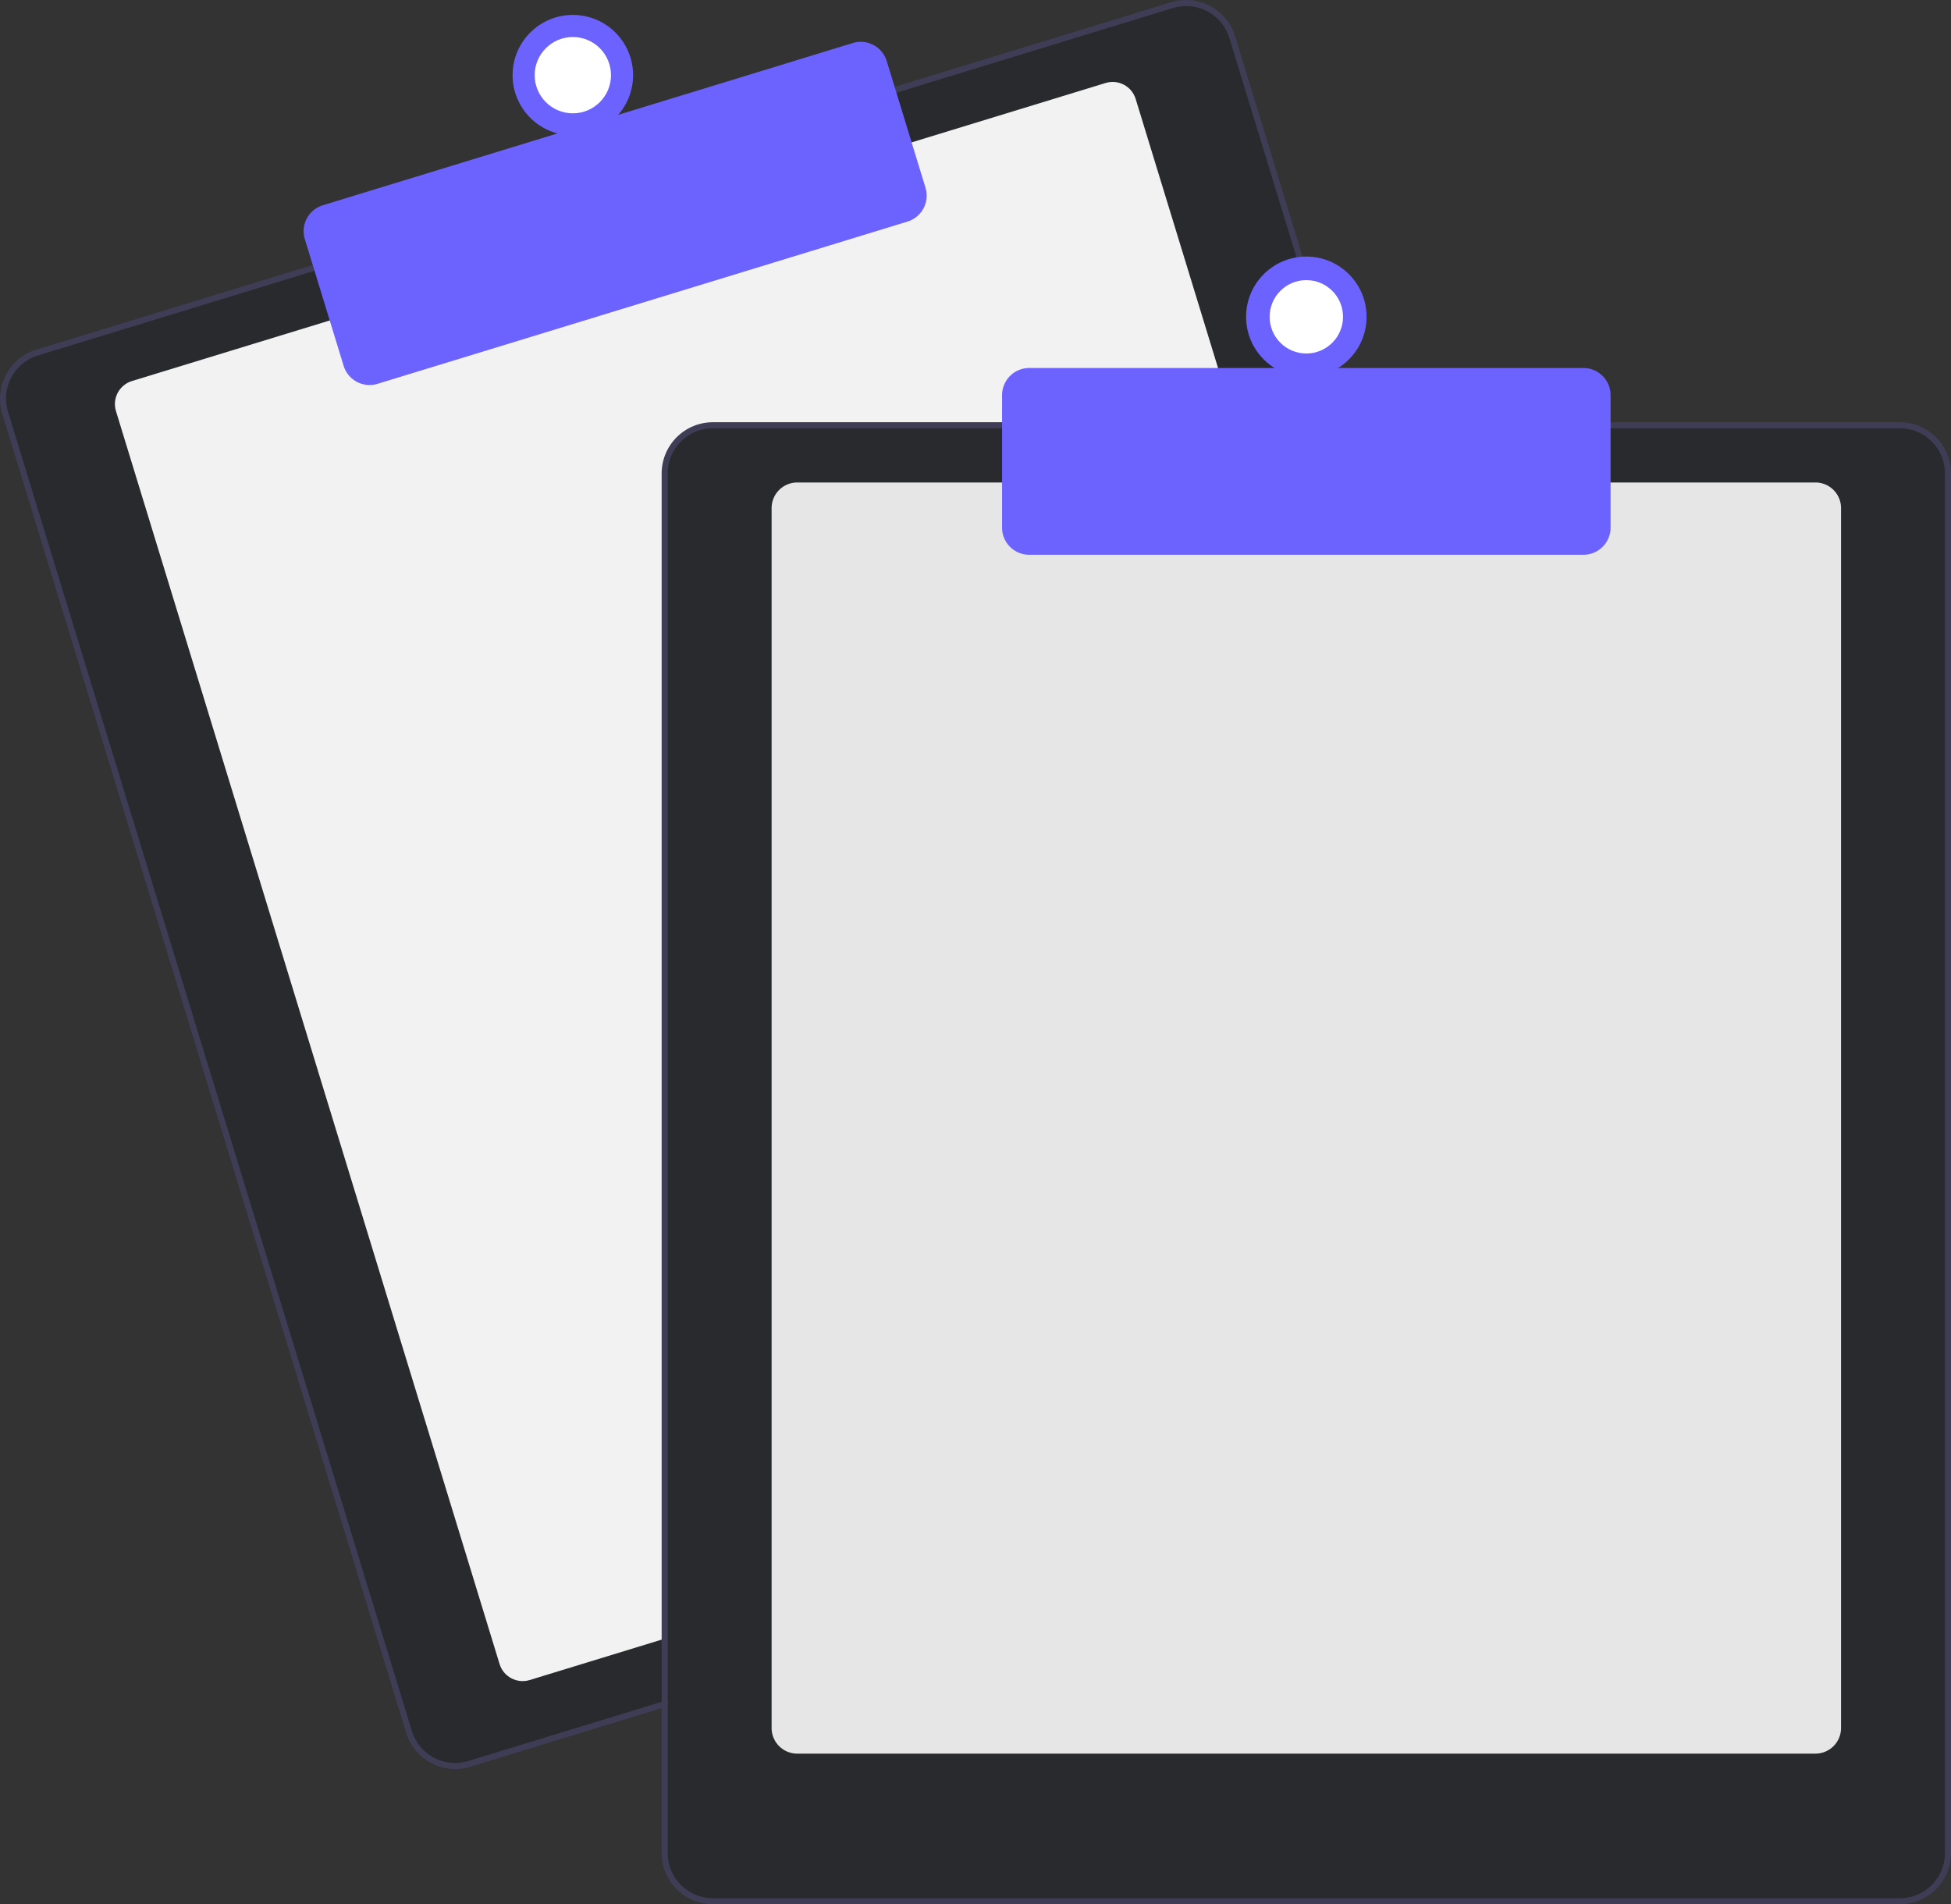 <?xml version="1.0" encoding="utf-8"?>
<svg id="b21613c9-2bf0-4d37-bef0-3b193d34fc5d" data-name="Layer 1" width="647.636" height="632.174" viewBox="0 0 647.636 632.174" xmlns="http://www.w3.org/2000/svg">
  <rect x="0" y="0" width="647.636" height="632.174" fill="#333333" stroke="none"/>
  <rect x="149.444" y="504.002" width="425.63" height="489.088" style="fill: rgb(40, 42, 46);" rx="15.577" ry="15.577" transform="matrix(0.956, -0.293, 0.293, 0.956, -292.983, -315.622)"/>
  <rect x="220.316" y="140.806" width="425.867" height="489.932" style="fill: rgb(40, 42, 46);" rx="15.156" ry="15.156"/>
  <path d="M 410.146 141.174 L 235.636 141.174 C 227.356 141.184 220.646 147.894 220.636 156.174 L 220.636 544.024 L 218.636 544.634 L 175.826 557.744 C 171.602 559.032 167.132 556.656 165.836 552.434 L 38.496 136.484 C 37.206 132.259 39.582 127.788 43.806 126.494 L 109.776 106.294 L 301.026 47.754 L 366.996 27.554 C 371.219 26.254 375.695 28.629 376.986 32.854 L 409.536 139.174 Z" fill="#f2f2f2"/>
  <path d="M725.408,274.087l-39.23-128.14a16.994,16.994,0,0,0-21.23-11.28l-92.75,28.39L380.958,221.607l-92.75,28.4a17.015,17.015,0,0,0-11.28,21.23l134.08,437.93a17.027,17.027,0,0,0,16.26,12.03,16.789,16.789,0,0,0,4.97-.75l63.58-19.46,2-.62v-2.09l-2,.61-64.17,19.65a15.015,15.015,0,0,1-18.73-9.95l-134.07-437.94a14.979,14.979,0,0,1,9.95-18.73l92.75-28.4,191.24-58.54,92.75-28.4a15.156,15.156,0,0,1,4.41-.66,15.015,15.015,0,0,1,14.32,10.61l39.05,127.56.62,2h2.08Z" transform="translate(-276.182 -133.913)" fill="#3f3d56"/>
  <path d="M398.863,261.734a9.016,9.016,0,0,1-8.611-6.367l-12.88-42.072a8.999,8.999,0,0,1,5.971-11.24l175.939-53.864a9.009,9.009,0,0,1,11.241,5.971l12.88,42.072a9.01,9.01,0,0,1-5.971,11.241L401.492,261.339A8.976,8.976,0,0,1,398.863,261.734Z" transform="translate(-276.182 -133.913)" fill="#6c63ff"/>
  <circle cx="190.154" cy="24.955" r="20" fill="#6c63ff"/>
  <circle cx="190.154" cy="24.955" r="12.665" fill="#fff"/>
  <path d="M878.818,716.087h-338a8.51,8.51,0,0,1-8.5-8.5v-405a8.51,8.51,0,0,1,8.5-8.5h338a8.51,8.51,0,0,1,8.5,8.5v405A8.51,8.51,0,0,1,878.818,716.087Z" transform="translate(-276.182 -133.913)" fill="#e6e6e6"/>
  <path d="M723.318,274.087h-210.5a17.024,17.024,0,0,0-17,17v407.8l2-.61v-407.19a15.018,15.018,0,0,1,15-15H723.938Zm183.5,0h-394a17.024,17.024,0,0,0-17,17v458a17.024,17.024,0,0,0,17,17h394a17.024,17.024,0,0,0,17-17v-458A17.024,17.024,0,0,0,906.818,274.087Zm15,475a15.018,15.018,0,0,1-15,15h-394a15.018,15.018,0,0,1-15-15v-458a15.018,15.018,0,0,1,15-15h394a15.018,15.018,0,0,1,15,15Z" transform="translate(-276.182 -133.913)" fill="#3f3d56"/>
  <path d="M801.818,318.087h-184a9.01,9.01,0,0,1-9-9v-44a9.01,9.01,0,0,1,9-9h184a9.01,9.01,0,0,1,9,9v44A9.01,9.01,0,0,1,801.818,318.087Z" transform="translate(-276.182 -133.913)" fill="#6c63ff"/>
  <circle cx="433.636" cy="105.174" r="20" fill="#6c63ff"/>
  <circle cx="433.636" cy="105.174" r="12.182" fill="#fff"/>
</svg>
